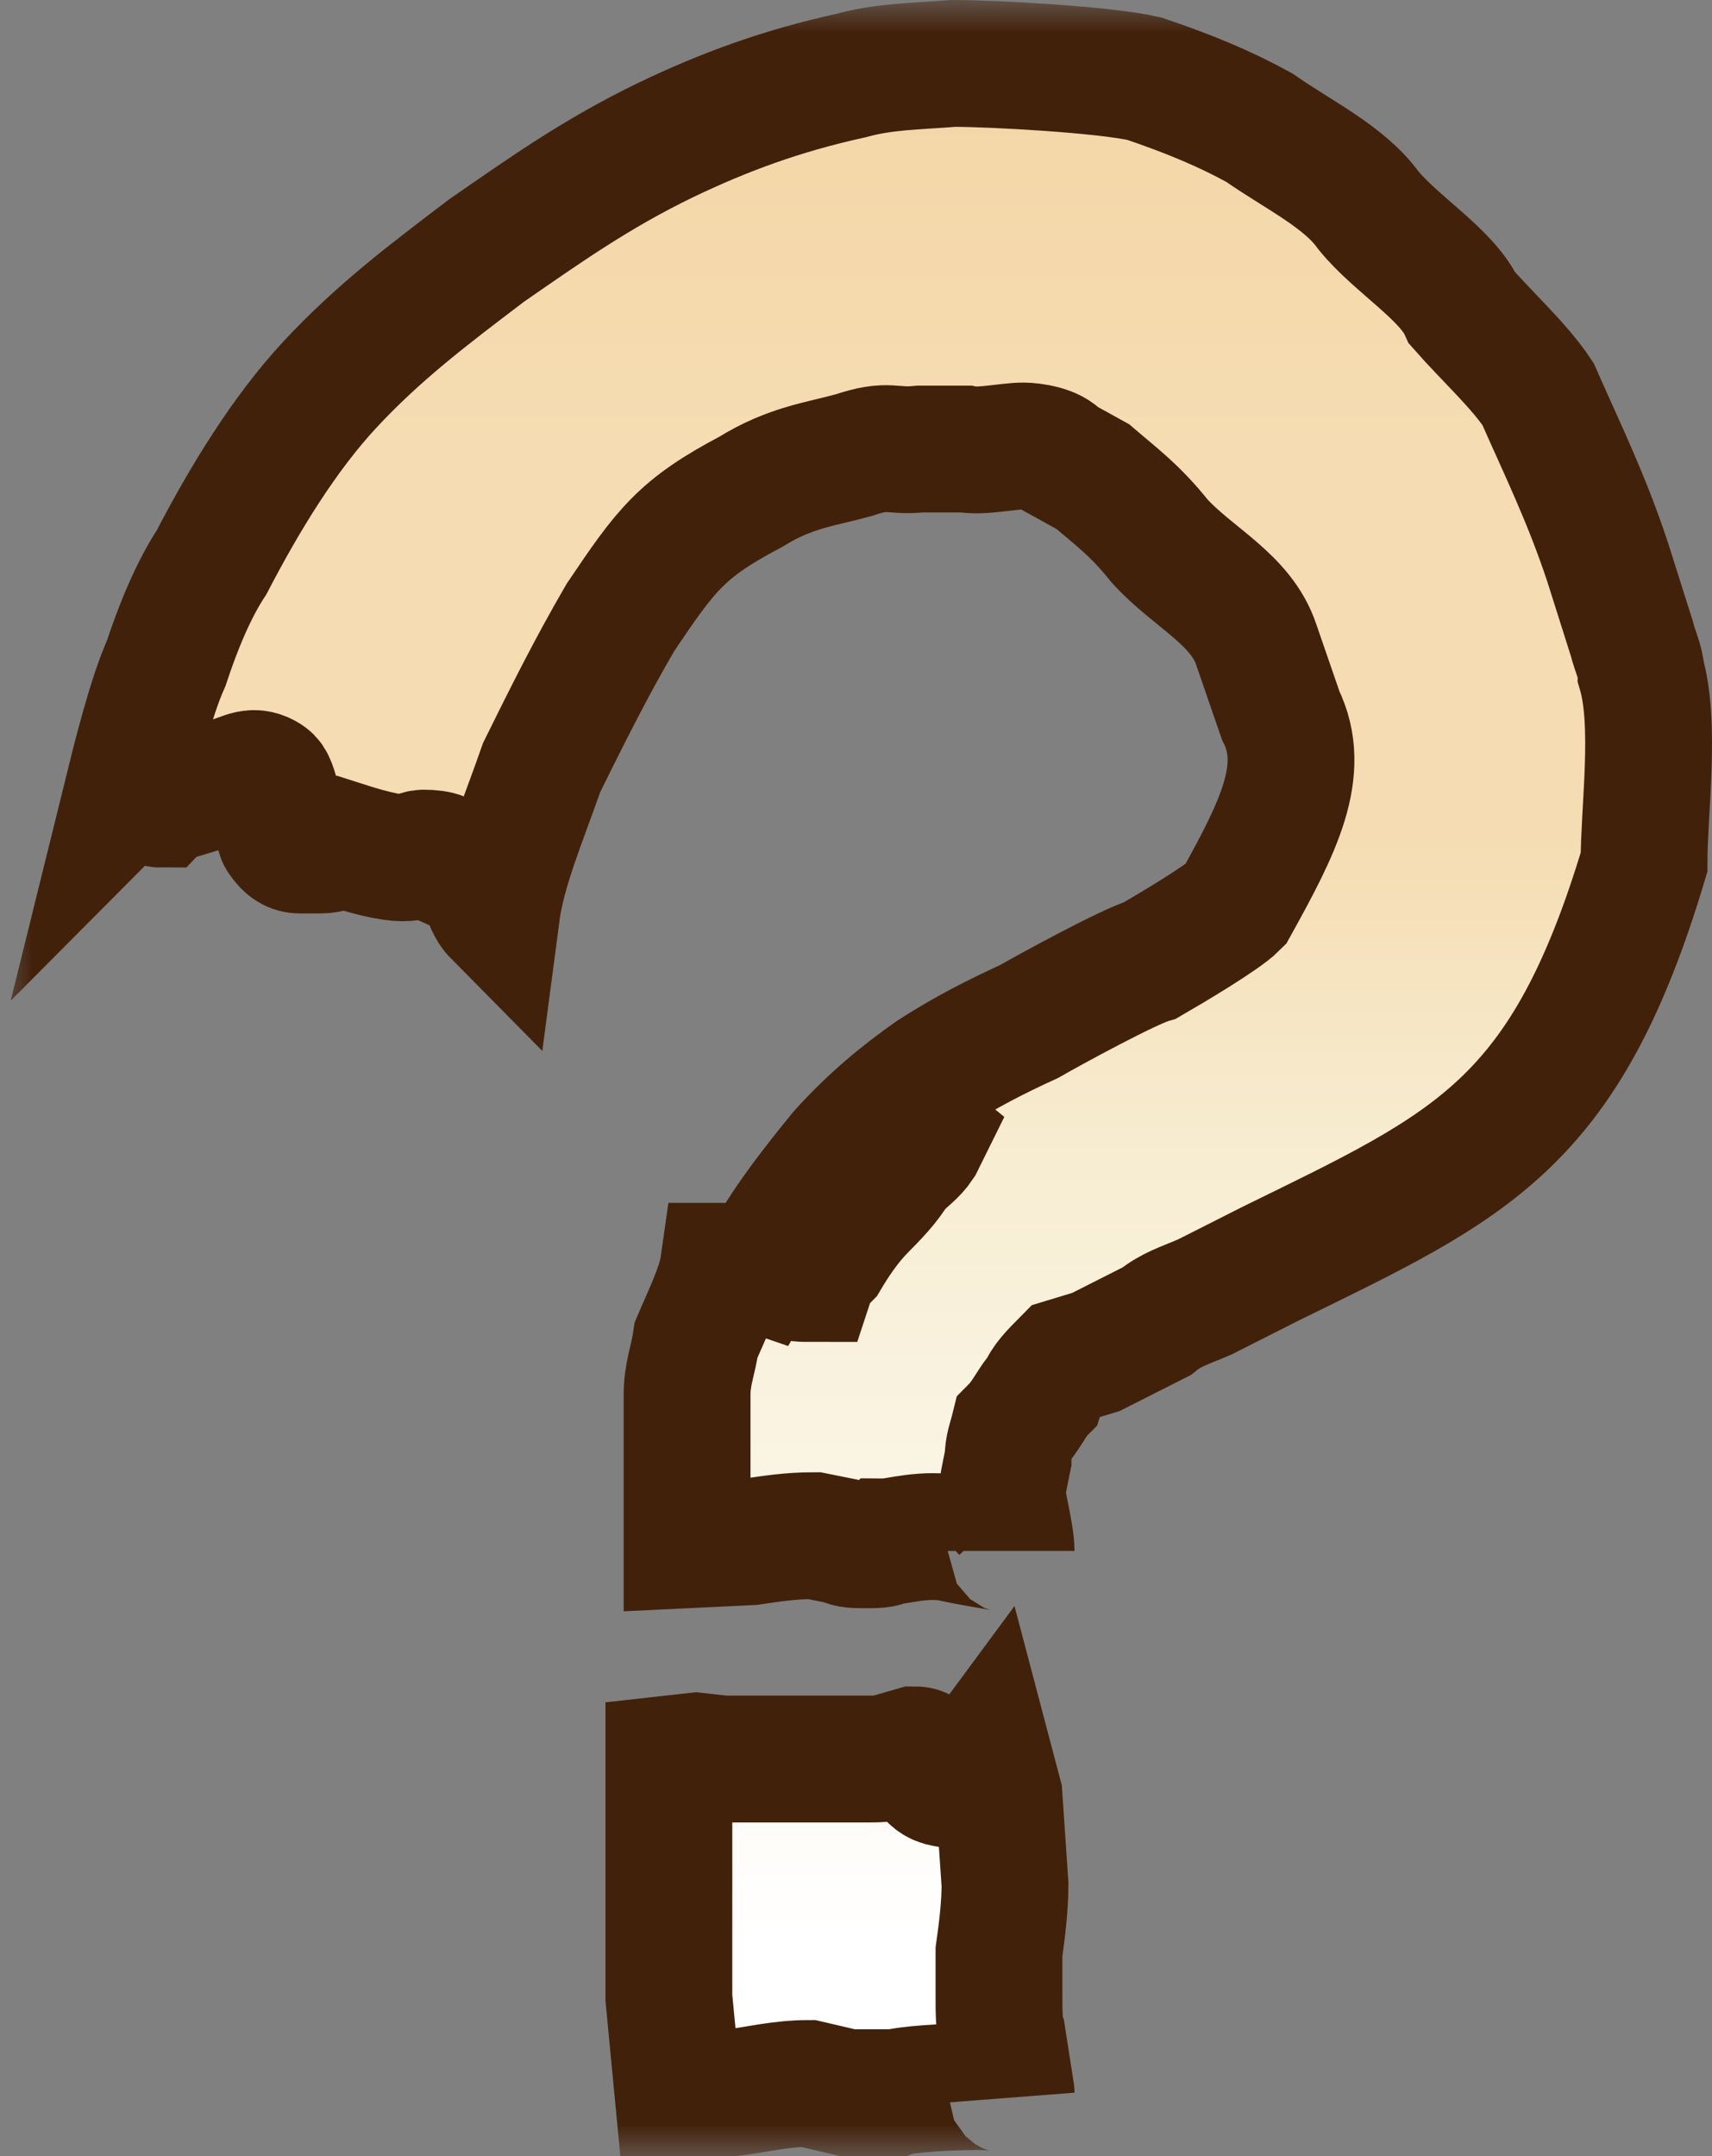 <svg width="27" height="34" viewBox="0 0 27 34" fill="none" xmlns="http://www.w3.org/2000/svg">
<rect x="0" y="0" width="27" height="34" fill="#808080" stroke="none"/>
<mask id="path-1-outside-1_13_417" maskUnits="userSpaceOnUse" x="0" y="0" width="28" height="34" fill="black">
<rect fill="white" width="28" height="34"/>
<path d="M25.88 10.605C26.119 11.425 25.928 12.777 25.928 13.597C24.686 17.748 23.205 18.376 20.053 19.92L19.003 20.451C18.668 20.596 18.477 20.644 18.238 20.837L17.283 21.32L16.805 21.465C16.614 21.658 16.471 21.802 16.424 21.947C16.28 22.092 16.185 22.333 15.994 22.526C15.946 22.72 15.898 22.816 15.898 23.009C15.85 23.25 15.803 23.443 15.803 23.588C15.803 23.685 15.803 23.781 15.85 23.83C15.898 24.071 15.946 24.312 15.946 24.457C15.946 24.409 15.468 24.36 15.038 24.264C14.609 24.167 14.131 24.312 13.988 24.312C13.94 24.36 13.797 24.36 13.653 24.36C13.51 24.36 13.367 24.36 13.319 24.312L12.841 24.216C12.459 24.216 12.173 24.264 11.838 24.312L10.836 24.36V21.995C10.836 21.658 10.931 21.465 10.979 21.127C11.122 20.789 11.361 20.306 11.409 19.968C11.648 19.968 11.838 19.968 11.982 20.017L12.125 19.775C12.459 19.196 12.841 18.713 13.271 18.183C13.749 17.652 14.226 17.265 14.704 16.928C15.229 16.59 15.707 16.348 16.232 16.107C16.567 15.914 17.808 15.238 18.143 15.142C18.477 14.949 19.289 14.466 19.48 14.273C20.149 13.066 20.626 12.149 20.197 11.28L19.814 10.17C19.576 9.446 18.811 9.109 18.286 8.529C17.904 8.047 17.57 7.805 17.235 7.516L16.71 7.226C16.614 7.081 16.28 7.033 16.137 7.033C15.898 7.033 15.468 7.13 15.229 7.081H14.513C14.036 7.13 14.036 6.985 13.462 7.178C12.937 7.323 12.459 7.371 11.838 7.757C10.74 8.336 10.501 8.674 9.785 9.736C9.307 10.557 8.925 11.329 8.543 12.101C8.257 12.922 7.922 13.694 7.827 14.418C7.731 14.321 7.683 14.177 7.636 14.032C7.636 13.887 7.54 13.839 7.11 13.646C7.063 13.501 6.919 13.453 6.68 13.453C6.489 13.453 6.585 13.694 5.391 13.308C5.295 13.356 5.2 13.404 5.057 13.404H4.722C4.627 13.404 4.531 13.356 4.436 13.211C4.388 13.163 4.388 12.922 4.388 12.729C4.34 12.487 4.292 12.342 4.245 12.294C4.197 12.246 4.101 12.198 4.006 12.198C3.91 12.198 3.815 12.246 3.672 12.294L2.716 12.584C2.573 12.632 2.525 12.68 2.525 12.68C2.478 12.68 2.43 12.632 2.382 12.584C2.239 12.535 2.191 12.487 2.143 12.487C2.096 12.487 2.048 12.487 2 12.535C2.143 11.956 2.382 10.991 2.621 10.46C2.812 9.881 3.051 9.302 3.337 8.867C3.863 7.854 4.484 6.84 5.2 6.068C5.964 5.247 6.728 4.668 7.683 3.944C8.591 3.317 9.403 2.738 10.501 2.207C11.409 1.772 12.316 1.434 13.415 1.193C13.94 1.048 14.418 1.048 15.038 1C15.659 1 17.426 1.097 18.047 1.241C18.764 1.483 19.337 1.724 19.862 2.014C20.483 2.448 21.199 2.786 21.581 3.317C22.011 3.848 22.823 4.33 23.062 4.861C23.444 5.296 23.97 5.778 24.256 6.213C24.638 7.081 25.02 7.854 25.355 8.867L25.737 10.074C25.784 10.267 25.88 10.46 25.88 10.605ZM14.513 18.038L14.943 17.169C14.513 17.507 14.083 17.748 13.701 18.086C13.319 18.424 13.08 18.762 12.746 19.099C12.507 19.437 12.268 19.679 12.077 20.065C12.221 20.065 12.316 20.113 12.459 20.113C12.555 20.161 12.65 20.161 12.794 20.161C12.841 20.017 12.937 19.92 13.033 19.823C13.176 19.582 13.367 19.293 13.606 19.051C13.797 18.858 13.988 18.665 14.131 18.424C14.274 18.279 14.418 18.183 14.513 18.038ZM15.755 31.456C15.755 31.745 15.755 31.938 15.803 32.083L15.946 33C15.946 32.952 15.755 32.904 15.421 32.904C14.895 32.904 14.274 32.952 14.131 33H13.367L12.746 32.855C12.316 32.855 11.934 32.952 11.552 33H10.692L10.549 31.504V27.739L10.979 27.691L11.409 27.739H13.606C13.844 27.739 13.988 27.739 14.083 27.691L14.418 27.594C14.465 27.594 14.513 27.594 14.561 27.642C14.609 27.691 14.656 27.739 14.656 27.884C14.656 27.932 14.656 27.98 14.704 28.029C14.847 28.174 15.086 28.125 15.325 28.174C15.373 27.932 15.421 27.787 15.564 27.594L15.755 28.318L15.85 29.718C15.85 30.056 15.803 30.442 15.755 30.78V31.456Z"/>
</mask>
<path d="M25.88 10.605C26.119 11.425 25.928 12.777 25.928 13.597C24.686 17.748 23.205 18.376 20.053 19.92L19.003 20.451C18.668 20.596 18.477 20.644 18.238 20.837L17.283 21.32L16.805 21.465C16.614 21.658 16.471 21.802 16.424 21.947C16.28 22.092 16.185 22.333 15.994 22.526C15.946 22.72 15.898 22.816 15.898 23.009C15.85 23.25 15.803 23.443 15.803 23.588C15.803 23.685 15.803 23.781 15.85 23.83C15.898 24.071 15.946 24.312 15.946 24.457C15.946 24.409 15.468 24.36 15.038 24.264C14.609 24.167 14.131 24.312 13.988 24.312C13.94 24.36 13.797 24.36 13.653 24.36C13.51 24.36 13.367 24.36 13.319 24.312L12.841 24.216C12.459 24.216 12.173 24.264 11.838 24.312L10.836 24.36V21.995C10.836 21.658 10.931 21.465 10.979 21.127C11.122 20.789 11.361 20.306 11.409 19.968C11.648 19.968 11.838 19.968 11.982 20.017L12.125 19.775C12.459 19.196 12.841 18.713 13.271 18.183C13.749 17.652 14.226 17.265 14.704 16.928C15.229 16.59 15.707 16.348 16.232 16.107C16.567 15.914 17.808 15.238 18.143 15.142C18.477 14.949 19.289 14.466 19.48 14.273C20.149 13.066 20.626 12.149 20.197 11.28L19.814 10.17C19.576 9.446 18.811 9.109 18.286 8.529C17.904 8.047 17.57 7.805 17.235 7.516L16.71 7.226C16.614 7.081 16.28 7.033 16.137 7.033C15.898 7.033 15.468 7.13 15.229 7.081H14.513C14.036 7.13 14.036 6.985 13.462 7.178C12.937 7.323 12.459 7.371 11.838 7.757C10.74 8.336 10.501 8.674 9.785 9.736C9.307 10.557 8.925 11.329 8.543 12.101C8.257 12.922 7.922 13.694 7.827 14.418C7.731 14.321 7.683 14.177 7.636 14.032C7.636 13.887 7.54 13.839 7.11 13.646C7.063 13.501 6.919 13.453 6.68 13.453C6.489 13.453 6.585 13.694 5.391 13.308C5.295 13.356 5.2 13.404 5.057 13.404H4.722C4.627 13.404 4.531 13.356 4.436 13.211C4.388 13.163 4.388 12.922 4.388 12.729C4.34 12.487 4.292 12.342 4.245 12.294C4.197 12.246 4.101 12.198 4.006 12.198C3.91 12.198 3.815 12.246 3.672 12.294L2.716 12.584C2.573 12.632 2.525 12.68 2.525 12.68C2.478 12.68 2.43 12.632 2.382 12.584C2.239 12.535 2.191 12.487 2.143 12.487C2.096 12.487 2.048 12.487 2 12.535C2.143 11.956 2.382 10.991 2.621 10.46C2.812 9.881 3.051 9.302 3.337 8.867C3.863 7.854 4.484 6.84 5.2 6.068C5.964 5.247 6.728 4.668 7.683 3.944C8.591 3.317 9.403 2.738 10.501 2.207C11.409 1.772 12.316 1.434 13.415 1.193C13.94 1.048 14.418 1.048 15.038 1C15.659 1 17.426 1.097 18.047 1.241C18.764 1.483 19.337 1.724 19.862 2.014C20.483 2.448 21.199 2.786 21.581 3.317C22.011 3.848 22.823 4.33 23.062 4.861C23.444 5.296 23.97 5.778 24.256 6.213C24.638 7.081 25.02 7.854 25.355 8.867L25.737 10.074C25.784 10.267 25.88 10.46 25.88 10.605ZM14.513 18.038L14.943 17.169C14.513 17.507 14.083 17.748 13.701 18.086C13.319 18.424 13.08 18.762 12.746 19.099C12.507 19.437 12.268 19.679 12.077 20.065C12.221 20.065 12.316 20.113 12.459 20.113C12.555 20.161 12.65 20.161 12.794 20.161C12.841 20.017 12.937 19.92 13.033 19.823C13.176 19.582 13.367 19.293 13.606 19.051C13.797 18.858 13.988 18.665 14.131 18.424C14.274 18.279 14.418 18.183 14.513 18.038ZM15.755 31.456C15.755 31.745 15.755 31.938 15.803 32.083L15.946 33C15.946 32.952 15.755 32.904 15.421 32.904C14.895 32.904 14.274 32.952 14.131 33H13.367L12.746 32.855C12.316 32.855 11.934 32.952 11.552 33H10.692L10.549 31.504V27.739L10.979 27.691L11.409 27.739H13.606C13.844 27.739 13.988 27.739 14.083 27.691L14.418 27.594C14.465 27.594 14.513 27.594 14.561 27.642C14.609 27.691 14.656 27.739 14.656 27.884C14.656 27.932 14.656 27.98 14.704 28.029C14.847 28.174 15.086 28.125 15.325 28.174C15.373 27.932 15.421 27.787 15.564 27.594L15.755 28.318L15.85 29.718C15.85 30.056 15.803 30.442 15.755 30.78V31.456Z" fill="url(#paint0_linear_13_417)"/>
<path d="M25.88 10.605C26.119 11.425 25.928 12.777 25.928 13.597C24.686 17.748 23.205 18.376 20.053 19.92L19.003 20.451C18.668 20.596 18.477 20.644 18.238 20.837L17.283 21.32L16.805 21.465C16.614 21.658 16.471 21.802 16.424 21.947C16.28 22.092 16.185 22.333 15.994 22.526C15.946 22.72 15.898 22.816 15.898 23.009C15.85 23.25 15.803 23.443 15.803 23.588C15.803 23.685 15.803 23.781 15.85 23.83C15.898 24.071 15.946 24.312 15.946 24.457C15.946 24.409 15.468 24.36 15.038 24.264C14.609 24.167 14.131 24.312 13.988 24.312C13.94 24.36 13.797 24.36 13.653 24.36C13.51 24.36 13.367 24.36 13.319 24.312L12.841 24.216C12.459 24.216 12.173 24.264 11.838 24.312L10.836 24.36V21.995C10.836 21.658 10.931 21.465 10.979 21.127C11.122 20.789 11.361 20.306 11.409 19.968C11.648 19.968 11.838 19.968 11.982 20.017L12.125 19.775C12.459 19.196 12.841 18.713 13.271 18.183C13.749 17.652 14.226 17.265 14.704 16.928C15.229 16.59 15.707 16.348 16.232 16.107C16.567 15.914 17.808 15.238 18.143 15.142C18.477 14.949 19.289 14.466 19.48 14.273C20.149 13.066 20.626 12.149 20.197 11.28L19.814 10.17C19.576 9.446 18.811 9.109 18.286 8.529C17.904 8.047 17.57 7.805 17.235 7.516L16.71 7.226C16.614 7.081 16.28 7.033 16.137 7.033C15.898 7.033 15.468 7.13 15.229 7.081H14.513C14.036 7.13 14.036 6.985 13.462 7.178C12.937 7.323 12.459 7.371 11.838 7.757C10.74 8.336 10.501 8.674 9.785 9.736C9.307 10.557 8.925 11.329 8.543 12.101C8.257 12.922 7.922 13.694 7.827 14.418C7.731 14.321 7.683 14.177 7.636 14.032C7.636 13.887 7.54 13.839 7.11 13.646C7.063 13.501 6.919 13.453 6.68 13.453C6.489 13.453 6.585 13.694 5.391 13.308C5.295 13.356 5.2 13.404 5.057 13.404H4.722C4.627 13.404 4.531 13.356 4.436 13.211C4.388 13.163 4.388 12.922 4.388 12.729C4.34 12.487 4.292 12.342 4.245 12.294C4.197 12.246 4.101 12.198 4.006 12.198C3.91 12.198 3.815 12.246 3.672 12.294L2.716 12.584C2.573 12.632 2.525 12.68 2.525 12.68C2.478 12.68 2.43 12.632 2.382 12.584C2.239 12.535 2.191 12.487 2.143 12.487C2.096 12.487 2.048 12.487 2 12.535C2.143 11.956 2.382 10.991 2.621 10.46C2.812 9.881 3.051 9.302 3.337 8.867C3.863 7.854 4.484 6.84 5.2 6.068C5.964 5.247 6.728 4.668 7.683 3.944C8.591 3.317 9.403 2.738 10.501 2.207C11.409 1.772 12.316 1.434 13.415 1.193C13.94 1.048 14.418 1.048 15.038 1C15.659 1 17.426 1.097 18.047 1.241C18.764 1.483 19.337 1.724 19.862 2.014C20.483 2.448 21.199 2.786 21.581 3.317C22.011 3.848 22.823 4.33 23.062 4.861C23.444 5.296 23.97 5.778 24.256 6.213C24.638 7.081 25.02 7.854 25.355 8.867L25.737 10.074C25.784 10.267 25.88 10.46 25.88 10.605ZM14.513 18.038L14.943 17.169C14.513 17.507 14.083 17.748 13.701 18.086C13.319 18.424 13.08 18.762 12.746 19.099C12.507 19.437 12.268 19.679 12.077 20.065C12.221 20.065 12.316 20.113 12.459 20.113C12.555 20.161 12.65 20.161 12.794 20.161C12.841 20.017 12.937 19.92 13.033 19.823C13.176 19.582 13.367 19.293 13.606 19.051C13.797 18.858 13.988 18.665 14.131 18.424C14.274 18.279 14.418 18.183 14.513 18.038ZM15.755 31.456C15.755 31.745 15.755 31.938 15.803 32.083L15.946 33C15.946 32.952 15.755 32.904 15.421 32.904C14.895 32.904 14.274 32.952 14.131 33H13.367L12.746 32.855C12.316 32.855 11.934 32.952 11.552 33H10.692L10.549 31.504V27.739L10.979 27.691L11.409 27.739H13.606C13.844 27.739 13.988 27.739 14.083 27.691L14.418 27.594C14.465 27.594 14.513 27.594 14.561 27.642C14.609 27.691 14.656 27.739 14.656 27.884C14.656 27.932 14.656 27.98 14.704 28.029C14.847 28.174 15.086 28.125 15.325 28.174C15.373 27.932 15.421 27.787 15.564 27.594L15.755 28.318L15.85 29.718C15.85 30.056 15.803 30.442 15.755 30.78V31.456Z" stroke="#42210B" stroke-width="2" mask="url(#path-1-outside-1_13_417)"/>
<defs>
<linearGradient id="paint0_linear_13_417" x1="14.011" y1="0.469" x2="14.011" y2="30.635" gradientUnits="userSpaceOnUse">
<stop stop-color="#F4D6A6"/>
<stop offset="0.22" stop-color="#F5DCB2"/>
<stop offset="0.42" stop-color="#F5DCB2"/>
<stop offset="0.59" stop-color="#F7EDD2"/>
<stop offset="1" stop-color="white"/>
</linearGradient>
</defs>
</svg>
